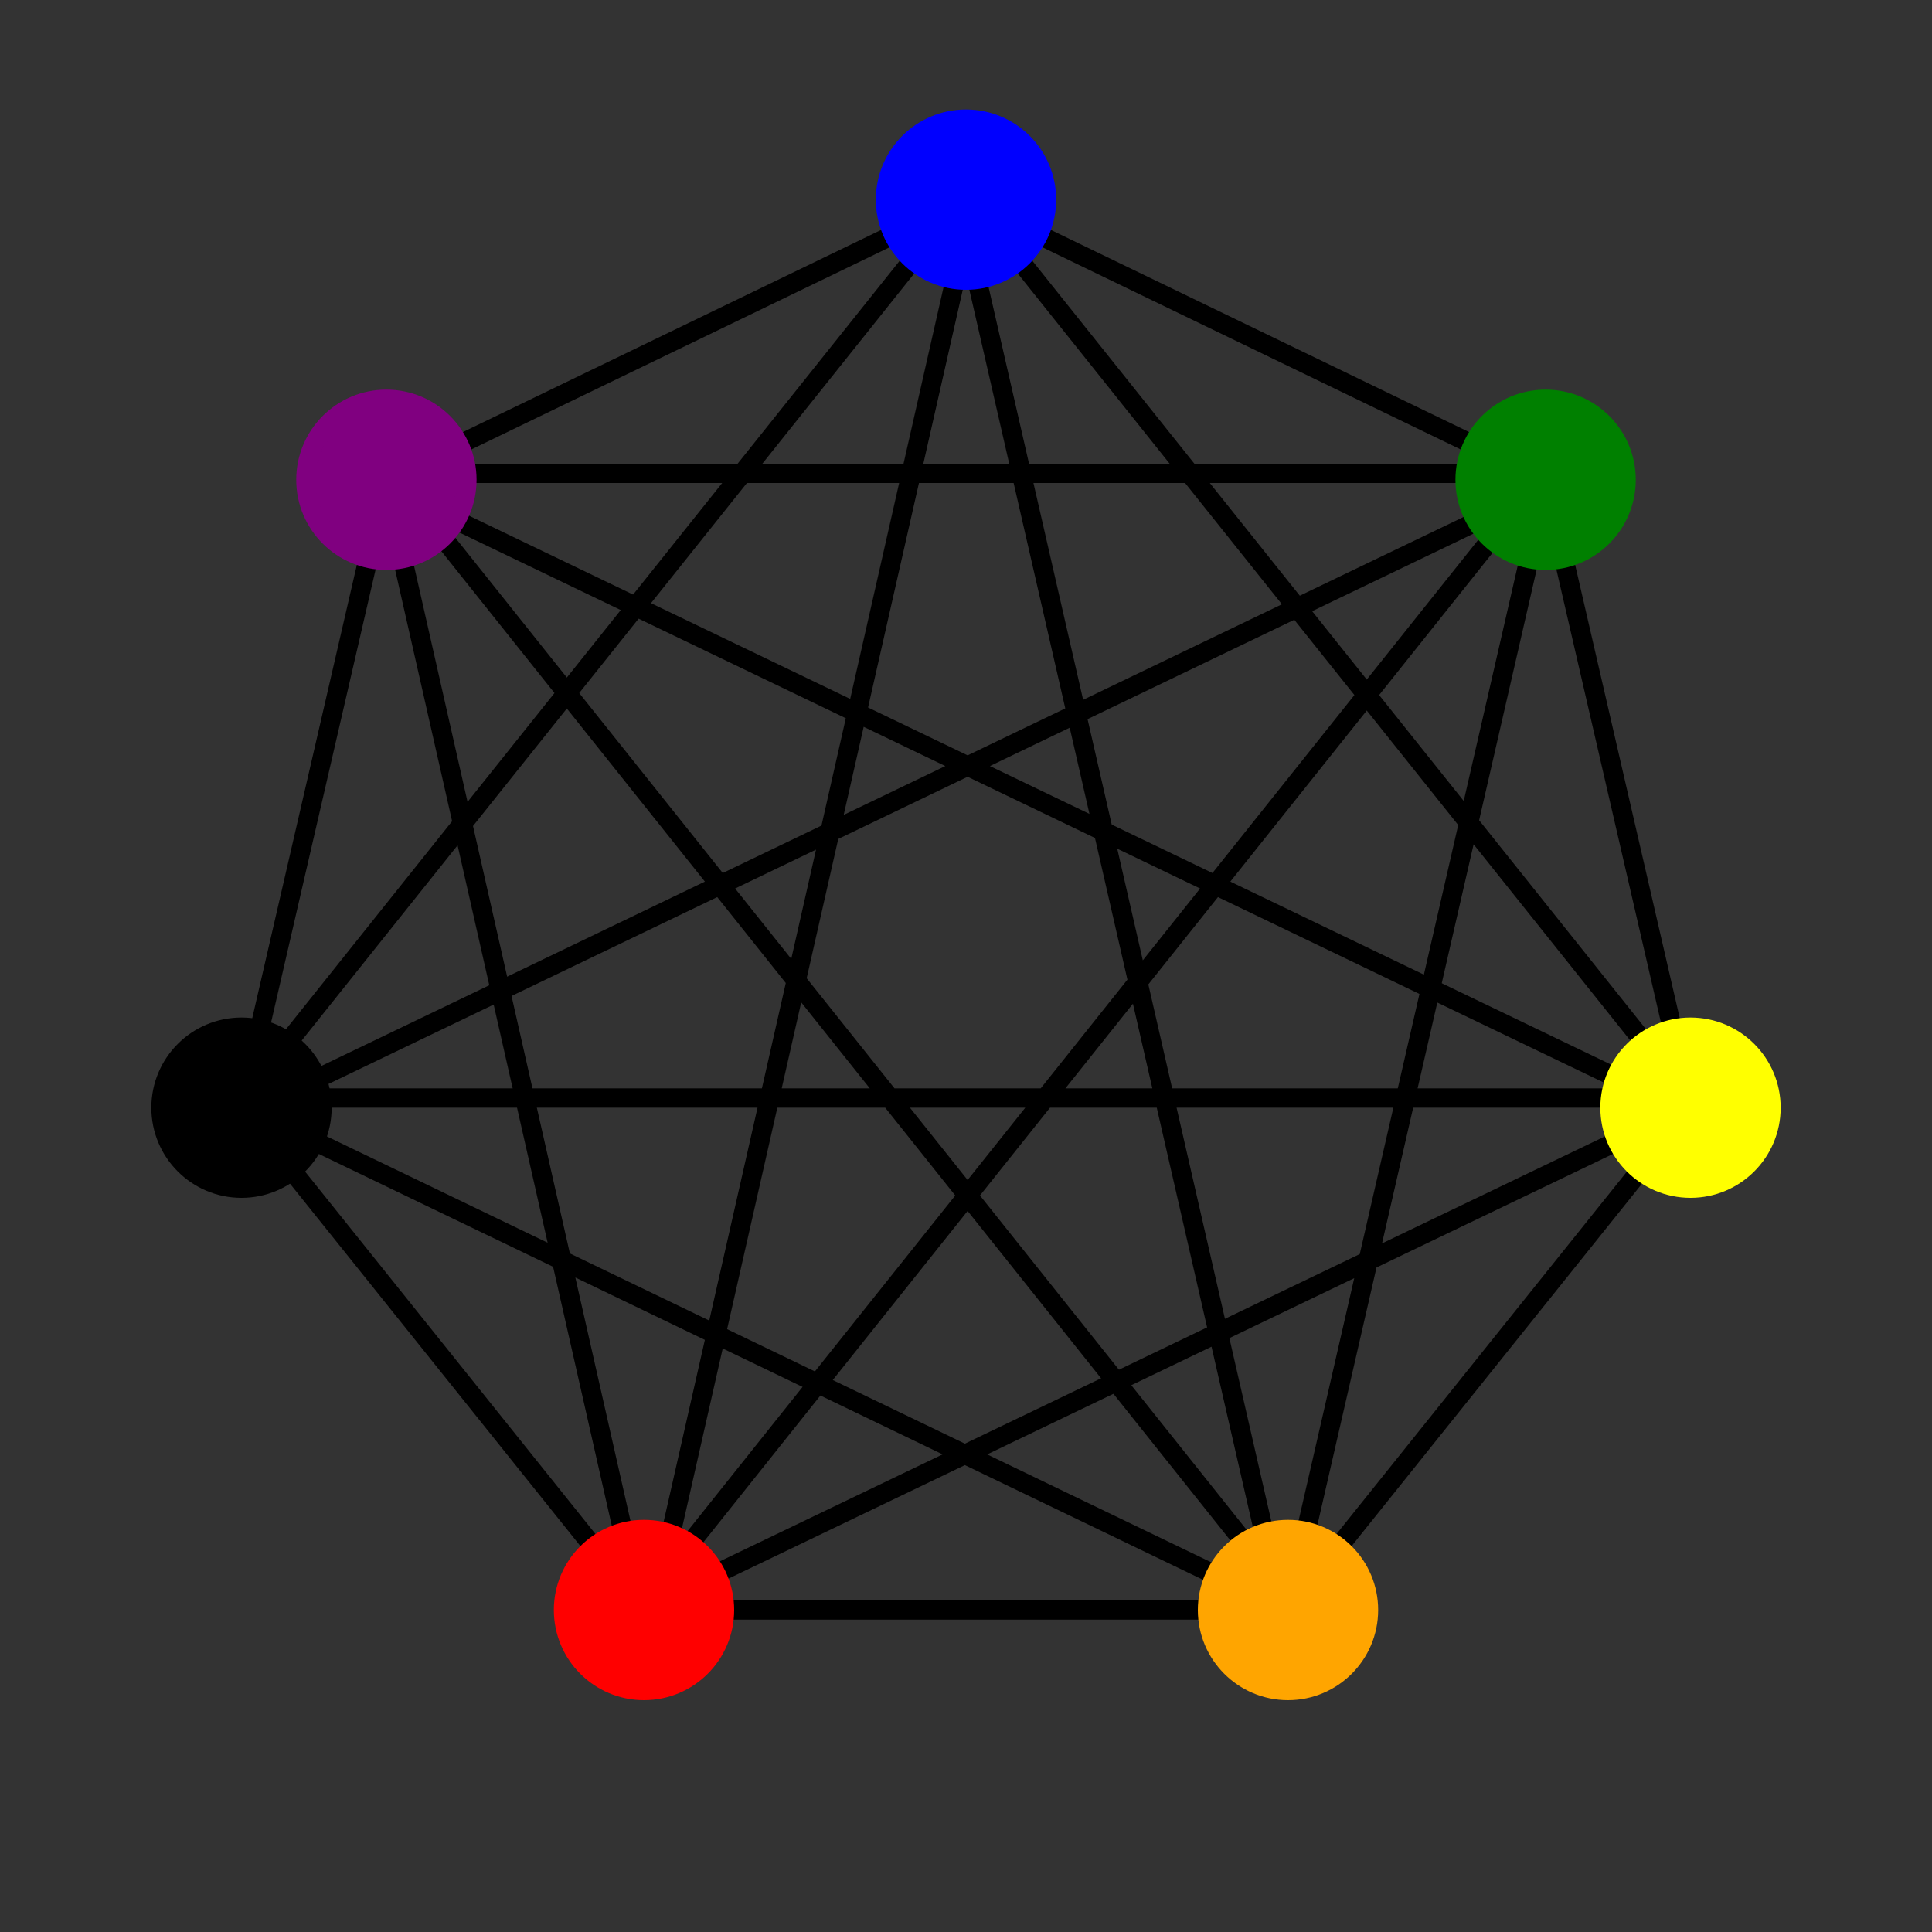 <svg width="600" height="600" viewbox = "0 0 600 600"  xmlns="http://www.w3.org/2000/svg">

<rect width="100%" height="100%" fill="#333333" stroke="none"/>

<!--
<json>
{
    "imgurl": "",
    "imgw": 2.983971328437751,
    "imgleft": -1.4873205904167783,
    "imgtop": -1.0519856642188752,
    "imgangle": 0,
    "svgwidth": 600,
    "svgheight": 600,
    "unit": 100,
    "x0": 684,
    "y0": 399,
    "x0rel": 0,
    "y0rel": 0,
    "glyph": "0334,0331,0332,0337,0336,0336,0332,0332,0337,0337,0223,0335,0336,0336,0336,0336,0336,0330,0330,0330,0330,0330,0330,0330,0330,0330,0330,0333,0331,0331,0336,0336,0330,0333,0337,0337,0214,0214,0214,0337,0337,0337,0337,0332,0330,0337,0225,0336,0336,0336,0336,0336,0332,0332,0332,0332,0332,0332,0336,0336,0331,0332,0332,0331,0330,0332,0337,0337,0214,0214,0214,0214,0214,0337,0337,0337,0337,0211,0211,0211,0226,0300,0331,0331,0331,0330,0334,0330,0335,0335,0337,0220,0322,0336,0336,0336,0347,0337,0337,0337,0330,0323,0336,0336,0336,0347,0334,0337,0337,0337,0330,0324,0336,0336,0336,0347,0334,0337,0337,0337,0330,0325,0336,0336,0336,0347,0334,0337,0337,0337,0330,0326,0336,0336,0336,0347,0334,0337,0337,0337,0330,0336,0336,0336,0327,0347,0334,0337,0337,0337,0330,0336,0336,0336,0320,0347,",
    "table": []
}
</json>
-->
	<path d = "M400 500 L200 500 L75 344 L120 149 L300 62 L480 149 L525 344 L400 500 Z" stroke = "black" stroke-width = "6" fill = "none" />	<path d = "M515 341 L86 341 L473 155 L205 491 L300 72 L396 491 L128 155 L515 341 Z" stroke = "black" stroke-width = "6" fill = "none" />	<path d = "M74 343 L300 60 L526 343 L199 500 L119 147 L481 147 L400 500 Z" stroke = "black" stroke-width = "6" fill = "none" />    <circle cx="200" cy = "500" r = "25" stroke = "red" stroke-width = "6" fill = "red" />
    <circle cx="400" cy = "500" r = "25" stroke = "orange" stroke-width = "6" fill = "orange" />
    <circle cx="525" cy = "344" r = "25" stroke = "yellow" stroke-width = "6" fill = "yellow" />
    <circle cx="480" cy = "149" r = "25" stroke = "green" stroke-width = "6" fill = "green" />
    <circle cx="300" cy = "62" r = "25" stroke = "blue" stroke-width = "6" fill = "blue" />
    <circle cx="120" cy = "149" r = "25" stroke = "purple" stroke-width = "6" fill = "purple" />
    <circle cx="75" cy = "344" r = "25" stroke = "black" stroke-width = "6" fill = "black" />
</svg>